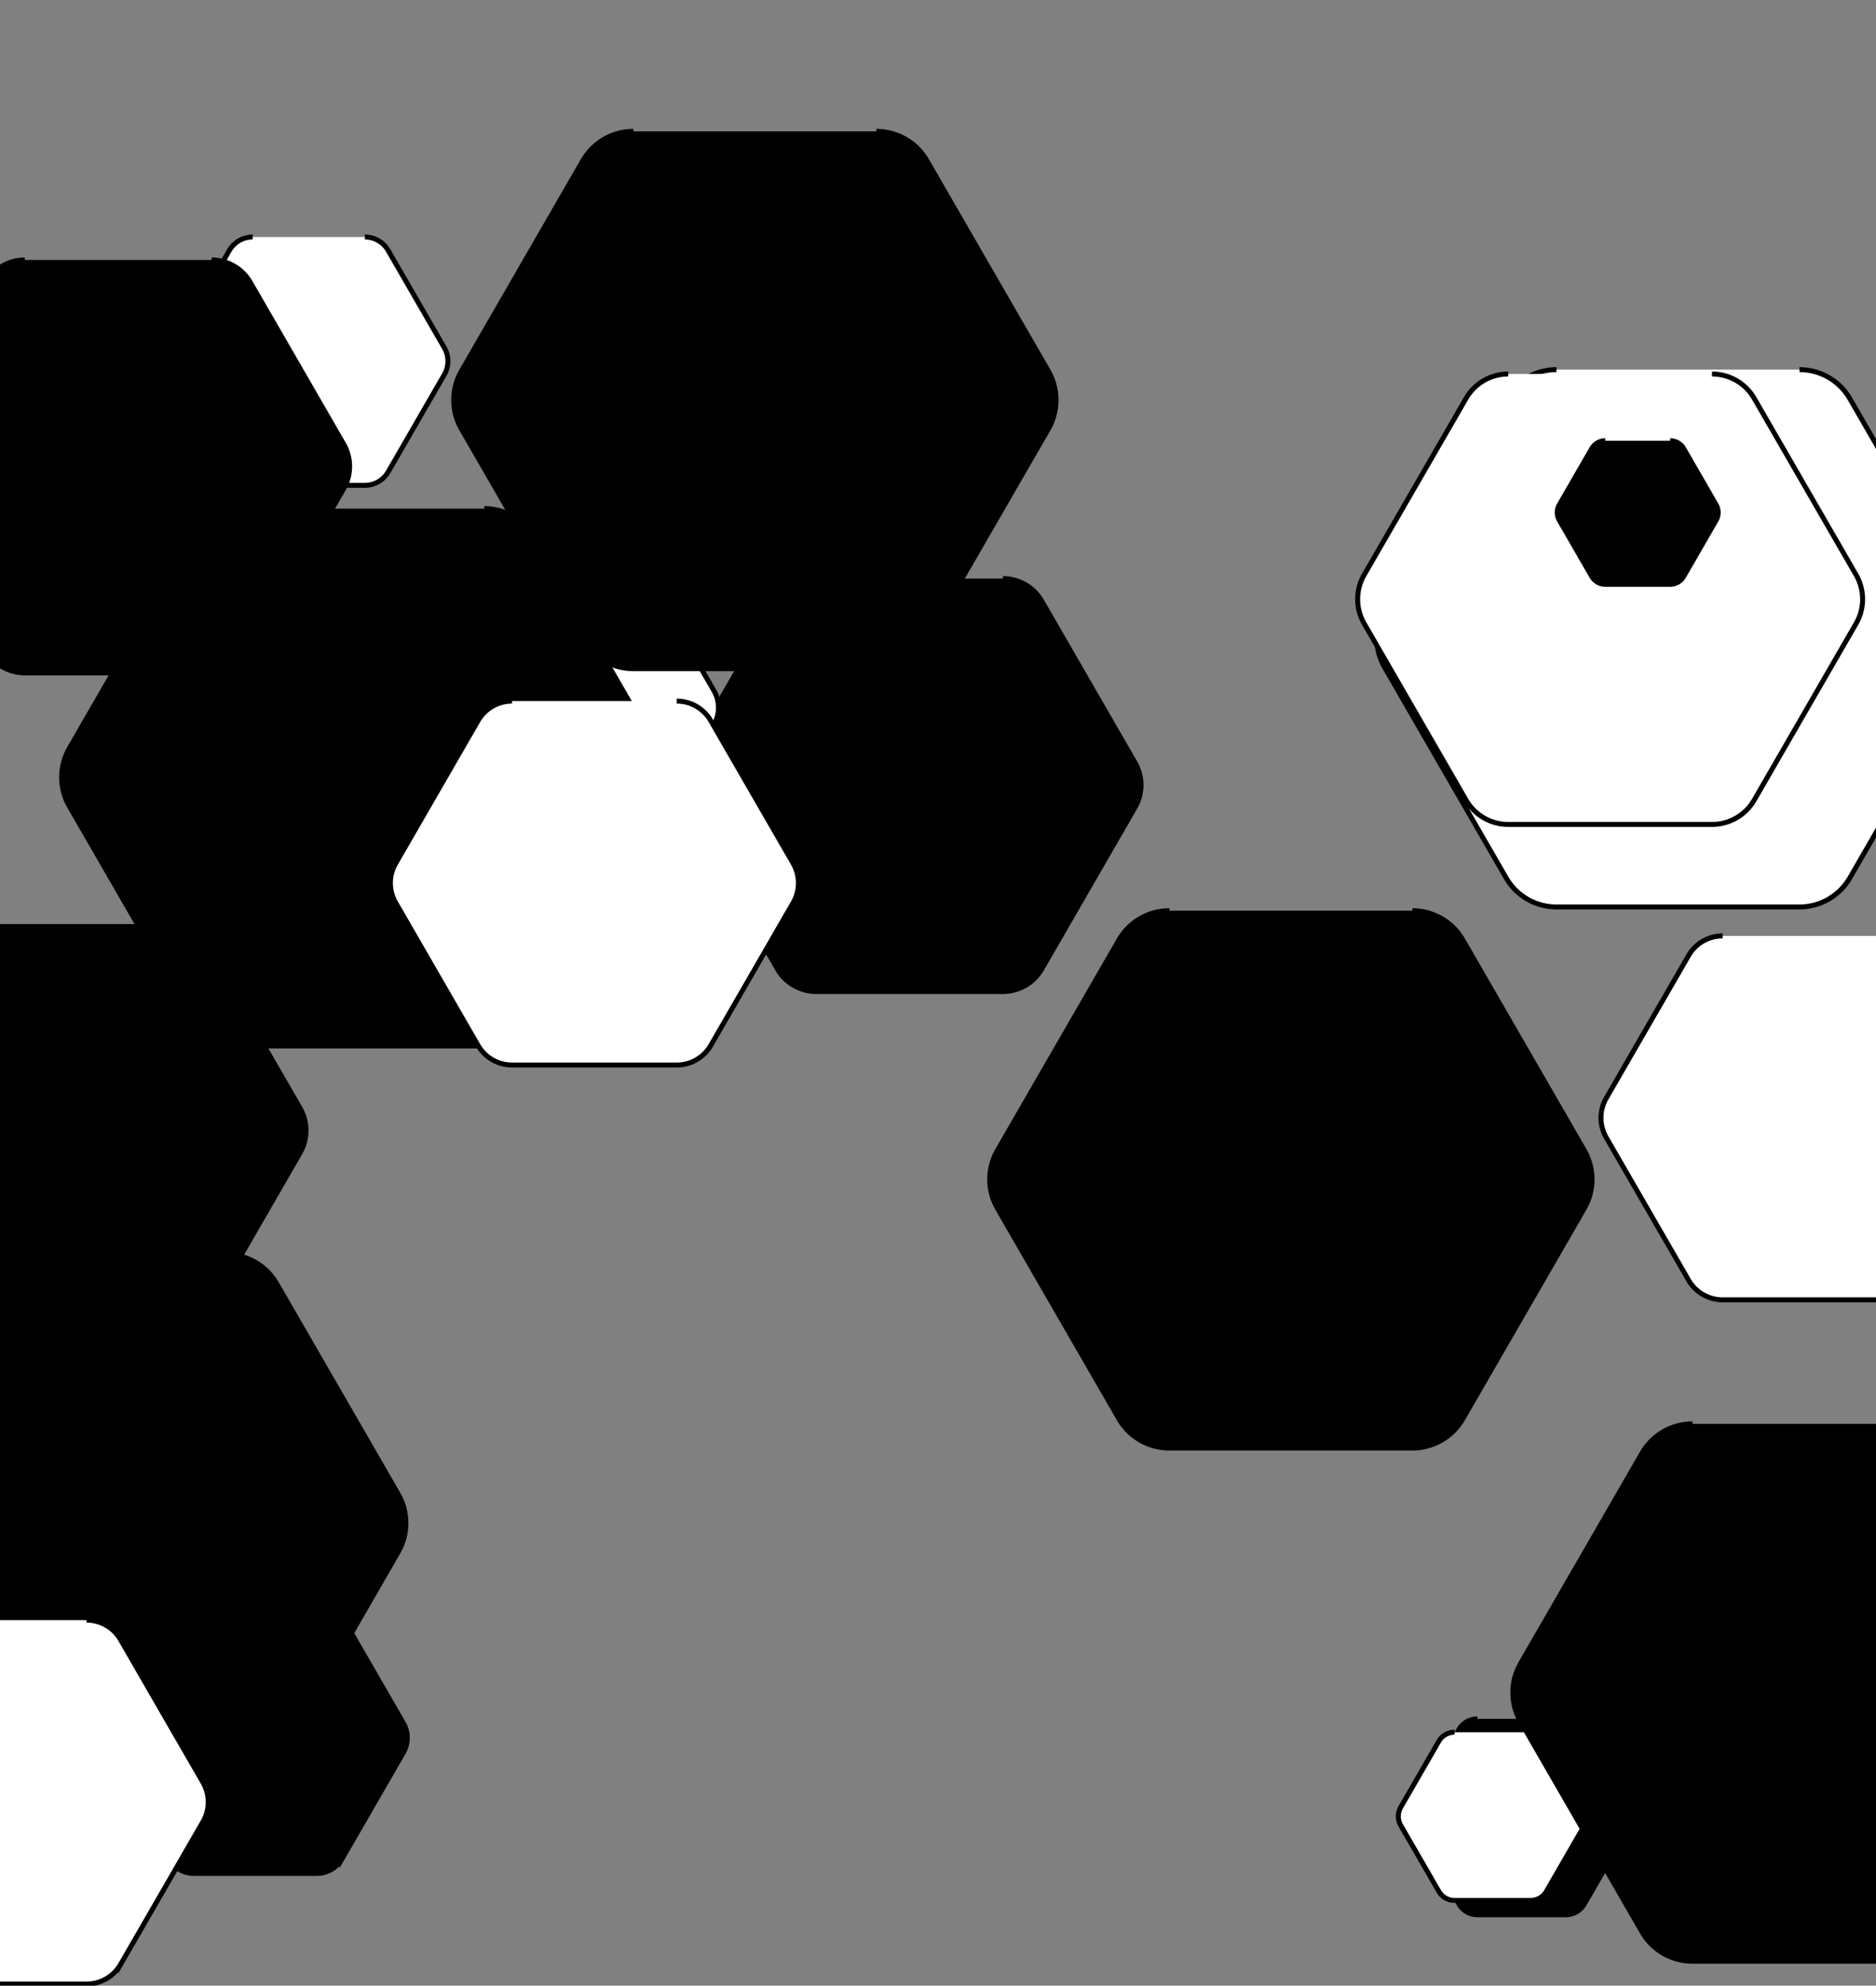 <svg width="378" height="400" xmlns="http://www.w3.org/2000/svg">
 <rect width="100%" height="100%" fill="#808080" stroke="none"/>
 <g>
  <title>Layer 1</title>
  <path stroke="null" id="svg_9" d="m332.243,69.47a11.718,11.718 0 0 1 11.718,0l42.404,24.482a11.718,11.718 0 0 1 5.859,10.148l0,48.964a11.718,11.718 0 0 1 -5.859,10.148l-42.404,24.482a11.718,11.718 0 0 1 -11.718,0l-42.404,-24.482a11.718,11.718 0 0 1 -5.859,-10.148l0,-48.964a11.718,11.718 0 0 1 5.859,-10.148" fill="#ffffff77" transform="rotate(30 338.102 128.582)"/>
  <path stroke="null" id="svg_1" d="m254.243,178.47a11.718,11.718 0 0 1 11.718,0l42.404,24.482a11.718,11.718 0 0 1 5.859,10.148l0,48.964a11.718,11.718 0 0 1 -5.859,10.148l-42.404,24.482a11.718,11.718 0 0 1 -11.718,0l-42.404,-24.482a11.718,11.718 0 0 1 -5.859,-10.148l0,-48.964a11.718,11.718 0 0 1 5.859,-10.148" fill="#00000077" transform="rotate(30 260.102 237.582)"/>
  <path stroke="null" id="svg_1" fill="#ffffff77" transform="rotate(30 333.102 123.582)"/>
  <path transform="rotate(30 183.275 158.149)" stroke="null" id="svg_2" d="m178.772,112.723a9.005,9.005 0 0 1 9.005,0l32.586,18.814a9.005,9.005 0 0 1 4.502,7.798l0,37.627a9.005,9.005 0 0 1 -4.502,7.798l-32.586,18.814a9.005,9.005 0 0 1 -9.005,0l-32.586,-18.814a9.005,9.005 0 0 1 -4.502,-7.798l0,-37.627a9.005,9.005 0 0 1 4.502,-7.798" fill="#00000077"/>
  <path id="svg_3" d="m105.817,107.967a6.858,6.858 0 0 1 6.858,0l24.818,14.328a6.858,6.858 0 0 1 3.429,5.939l0,28.657a6.858,6.858 0 0 1 -3.429,5.939l-24.818,14.328a6.858,6.858 0 0 1 -6.858,0l-24.818,-14.328a6.858,6.858 0 0 1 -3.429,-5.939l0,-28.657a6.858,6.858 0 0 1 3.429,-5.939" fill="#ffffff" stroke="null" transform="rotate(30 109.246 142.564)"/>
  <path id="svg_4" d="m319.518,71.156a9.823,9.823 0 0 1 9.823,0l35.548,20.524a9.823,9.823 0 0 1 4.912,8.507l0,41.048a9.823,9.823 0 0 1 -4.912,8.507l-35.548,20.524a9.823,9.823 0 0 1 -9.823,0l-35.548,-20.524a9.823,9.823 0 0 1 -4.912,-8.507l0,-41.048a9.823,9.823 0 0 1 4.912,-8.507" fill="#ffffff" stroke="null" transform="rotate(30 324.429 120.711)"/>
  <path id="svg_5" d="m328.423,87.447a3.131,3.131 0 0 1 3.131,0l11.331,6.542a3.131,3.131 0 0 1 1.565,2.712l0,13.083a3.131,3.131 0 0 1 -1.565,2.712l-11.331,6.542a3.131,3.131 0 0 1 -3.131,0l-11.331,-6.542a3.131,3.131 0 0 1 -1.565,-2.712l0,-13.083a3.131,3.131 0 0 1 1.565,-2.712" fill="#00000077" stroke="null" transform="rotate(30 329.989 103.242)"/>
  <path id="svg_6" d="m59.503,45.443a5.415,5.415 0 0 1 5.415,0l19.596,11.314a5.415,5.415 0 0 1 2.707,4.689l0,22.627a5.415,5.415 0 0 1 -2.707,4.689l-19.596,11.314a5.415,5.415 0 0 1 -5.415,0l-19.596,-11.314a5.415,5.415 0 0 1 -2.707,-4.689l0,-22.627a5.415,5.415 0 0 1 2.707,-4.689" fill="#ffffff" stroke="null" transform="rotate(30 62.211 72.76)"/>
  <path stroke="null" id="svg_7" d="m146.243,21.47a11.718,11.718 0 0 1 11.718,0l42.404,24.482a11.718,11.718 0 0 1 5.859,10.148l0,48.964a11.718,11.718 0 0 1 -5.859,10.148l-42.404,24.482a11.718,11.718 0 0 1 -11.718,0l-42.404,-24.482a11.718,11.718 0 0 1 -5.859,-10.148l0,-48.964a11.718,11.718 0 0 1 5.859,-10.148" fill="#00000077" transform="rotate(30 152.102 80.582)"/>
  <path stroke="null" id="svg_10" d="m67.243,97.47a11.718,11.718 0 0 1 11.718,0l42.404,24.482a11.718,11.718 0 0 1 5.859,10.148l0,48.964a11.718,11.718 0 0 1 -5.859,10.148l-42.404,24.482a11.718,11.718 0 0 1 -11.718,0l-42.404,-24.482a11.718,11.718 0 0 1 -5.859,-10.148l0,-48.964a11.718,11.718 0 0 1 5.859,-10.148" fill="#00000077" transform="rotate(30 73.102 156.582)"/>
  <path id="svg_8" d="m115.8,137.855a7.937,7.937 0 0 1 7.937,0l28.721,16.582a7.937,7.937 0 0 1 3.968,6.873l0,33.164a7.937,7.937 0 0 1 -3.968,6.873l-28.721,16.582a7.937,7.937 0 0 1 -7.937,0l-28.721,-16.582a7.937,7.937 0 0 1 -3.968,-6.873l0,-33.164a7.937,7.937 0 0 1 3.968,-6.873" fill="#ffffff55" stroke="null" transform="rotate(30 119.768 177.892)"/>
  <path transform="rotate(30 21.102 306.825)" stroke="null" id="svg_11" d="m15.243,247.713a11.718,11.718 0 0 1 11.718,0l42.404,24.482a11.718,11.718 0 0 1 5.859,10.148l0,48.964a11.718,11.718 0 0 1 -5.859,10.148l-42.404,24.482a11.718,11.718 0 0 1 -11.718,0l-42.404,-24.482a11.718,11.718 0 0 1 -5.859,-10.148l0,-48.964a11.718,11.718 0 0 1 5.859,-10.148" fill="#00000077"/>
  <path transform="rotate(30 51.453 350.087)" id="svg_12" d="m48.497,320.26a5.913,5.913 0 0 1 5.913,0l21.397,12.354a5.913,5.913 0 0 1 2.956,5.121l0,24.707a5.913,5.913 0 0 1 -2.956,5.121l-21.397,12.354a5.913,5.913 0 0 1 -5.913,0l-21.397,-12.354a5.913,5.913 0 0 1 -2.956,-5.121l0,-24.707a5.913,5.913 0 0 1 2.956,-5.121" fill="#00000077" stroke="null"/>
  <path id="svg_13" d="m304.462,344.443a4.272,4.272 0 0 1 4.272,0l15.458,8.925a4.272,4.272 0 0 1 2.136,3.699l0,17.849a4.272,4.272 0 0 1 -2.136,3.699l-15.458,8.925a4.272,4.272 0 0 1 -4.272,0l-15.458,-8.925a4.272,4.272 0 0 1 -2.136,-3.699l0,-17.849a4.272,4.272 0 0 1 2.136,-3.699" fill="#00000077" stroke="null" transform="rotate(30 306.598 365.991)"/>
  <path transform="rotate(30 300.747 365.893)" stroke="null" id="svg_14" d="m298.913,347.387a3.668,3.668 0 0 1 3.668,0l13.275,7.664a3.668,3.668 0 0 1 1.834,3.177l0,15.329a3.668,3.668 0 0 1 -1.834,3.177l-13.275,7.664a3.668,3.668 0 0 1 -3.668,0l-13.275,-7.664a3.668,3.668 0 0 1 -1.834,-3.177l0,-15.329a3.668,3.668 0 0 1 1.834,-3.177" fill="#ffffff77"/>
  <path transform="rotate(30 15.032 227.744)" stroke="null" id="svg_15" d="m10.529,182.318a9.005,9.005 0 0 1 9.005,0l32.586,18.814a9.005,9.005 0 0 1 4.502,7.798l0,37.627a9.005,9.005 0 0 1 -4.502,7.798l-32.586,18.814a9.005,9.005 0 0 1 -9.005,0l-32.586,-18.814a9.005,9.005 0 0 1 -4.502,-7.798l0,-37.627a9.005,9.005 0 0 1 4.502,-7.798" fill="#00000077"/>
  <path stroke="null" transform="rotate(30 23.816 93.96)" id="svg_16" d="m19.313,48.534a9.005,9.005 0 0 1 9.005,0l32.586,18.814a9.005,9.005 0 0 1 4.502,7.798l0,37.627a9.005,9.005 0 0 1 -4.502,7.798l-32.586,18.814a9.005,9.005 0 0 1 -9.005,0l-32.586,-18.814a9.005,9.005 0 0 1 -4.502,-7.798l0,-37.627a9.005,9.005 0 0 1 4.502,-7.798" fill="#00000077"/>
  <path transform="rotate(30 0.849 363.027)" id="svg_17" d="m-3.119,322.99a7.937,7.937 0 0 1 7.937,0l28.721,16.582a7.937,7.937 0 0 1 3.968,6.873l0,33.164a7.937,7.937 0 0 1 -3.968,6.873l-28.721,16.582a7.937,7.937 0 0 1 -7.937,0l-28.721,-16.582a7.937,7.937 0 0 1 -3.968,-6.873l0,-33.164a7.937,7.937 0 0 1 3.968,-6.873" fill="#ffffff55" stroke="null"/>
  <path transform="rotate(30 365.507 340.96)" stroke="null" id="svg_18" d="m359.648,281.849a11.718,11.718 0 0 1 11.718,0l42.404,24.482a11.718,11.718 0 0 1 5.859,10.148l0,48.964a11.718,11.718 0 0 1 -5.859,10.148l-42.404,24.482a11.718,11.718 0 0 1 -11.718,0l-42.404,-24.482a11.718,11.718 0 0 1 -5.859,-10.148l0,-48.964a11.718,11.718 0 0 1 5.859,-10.148" fill="#00000077"/>
  <path transform="rotate(30 363.687 225.189)" id="svg_19" d="m359.719,185.152a7.937,7.937 0 0 1 7.937,0l28.721,16.582a7.937,7.937 0 0 1 3.968,6.873l0,33.164a7.937,7.937 0 0 1 -3.968,6.873l-28.721,16.582a7.937,7.937 0 0 1 -7.937,0l-28.721,-16.582a7.937,7.937 0 0 1 -3.968,-6.873l0,-33.164a7.937,7.937 0 0 1 3.968,-6.873" fill="#ffffff55" stroke="null"/>
 </g>

</svg>